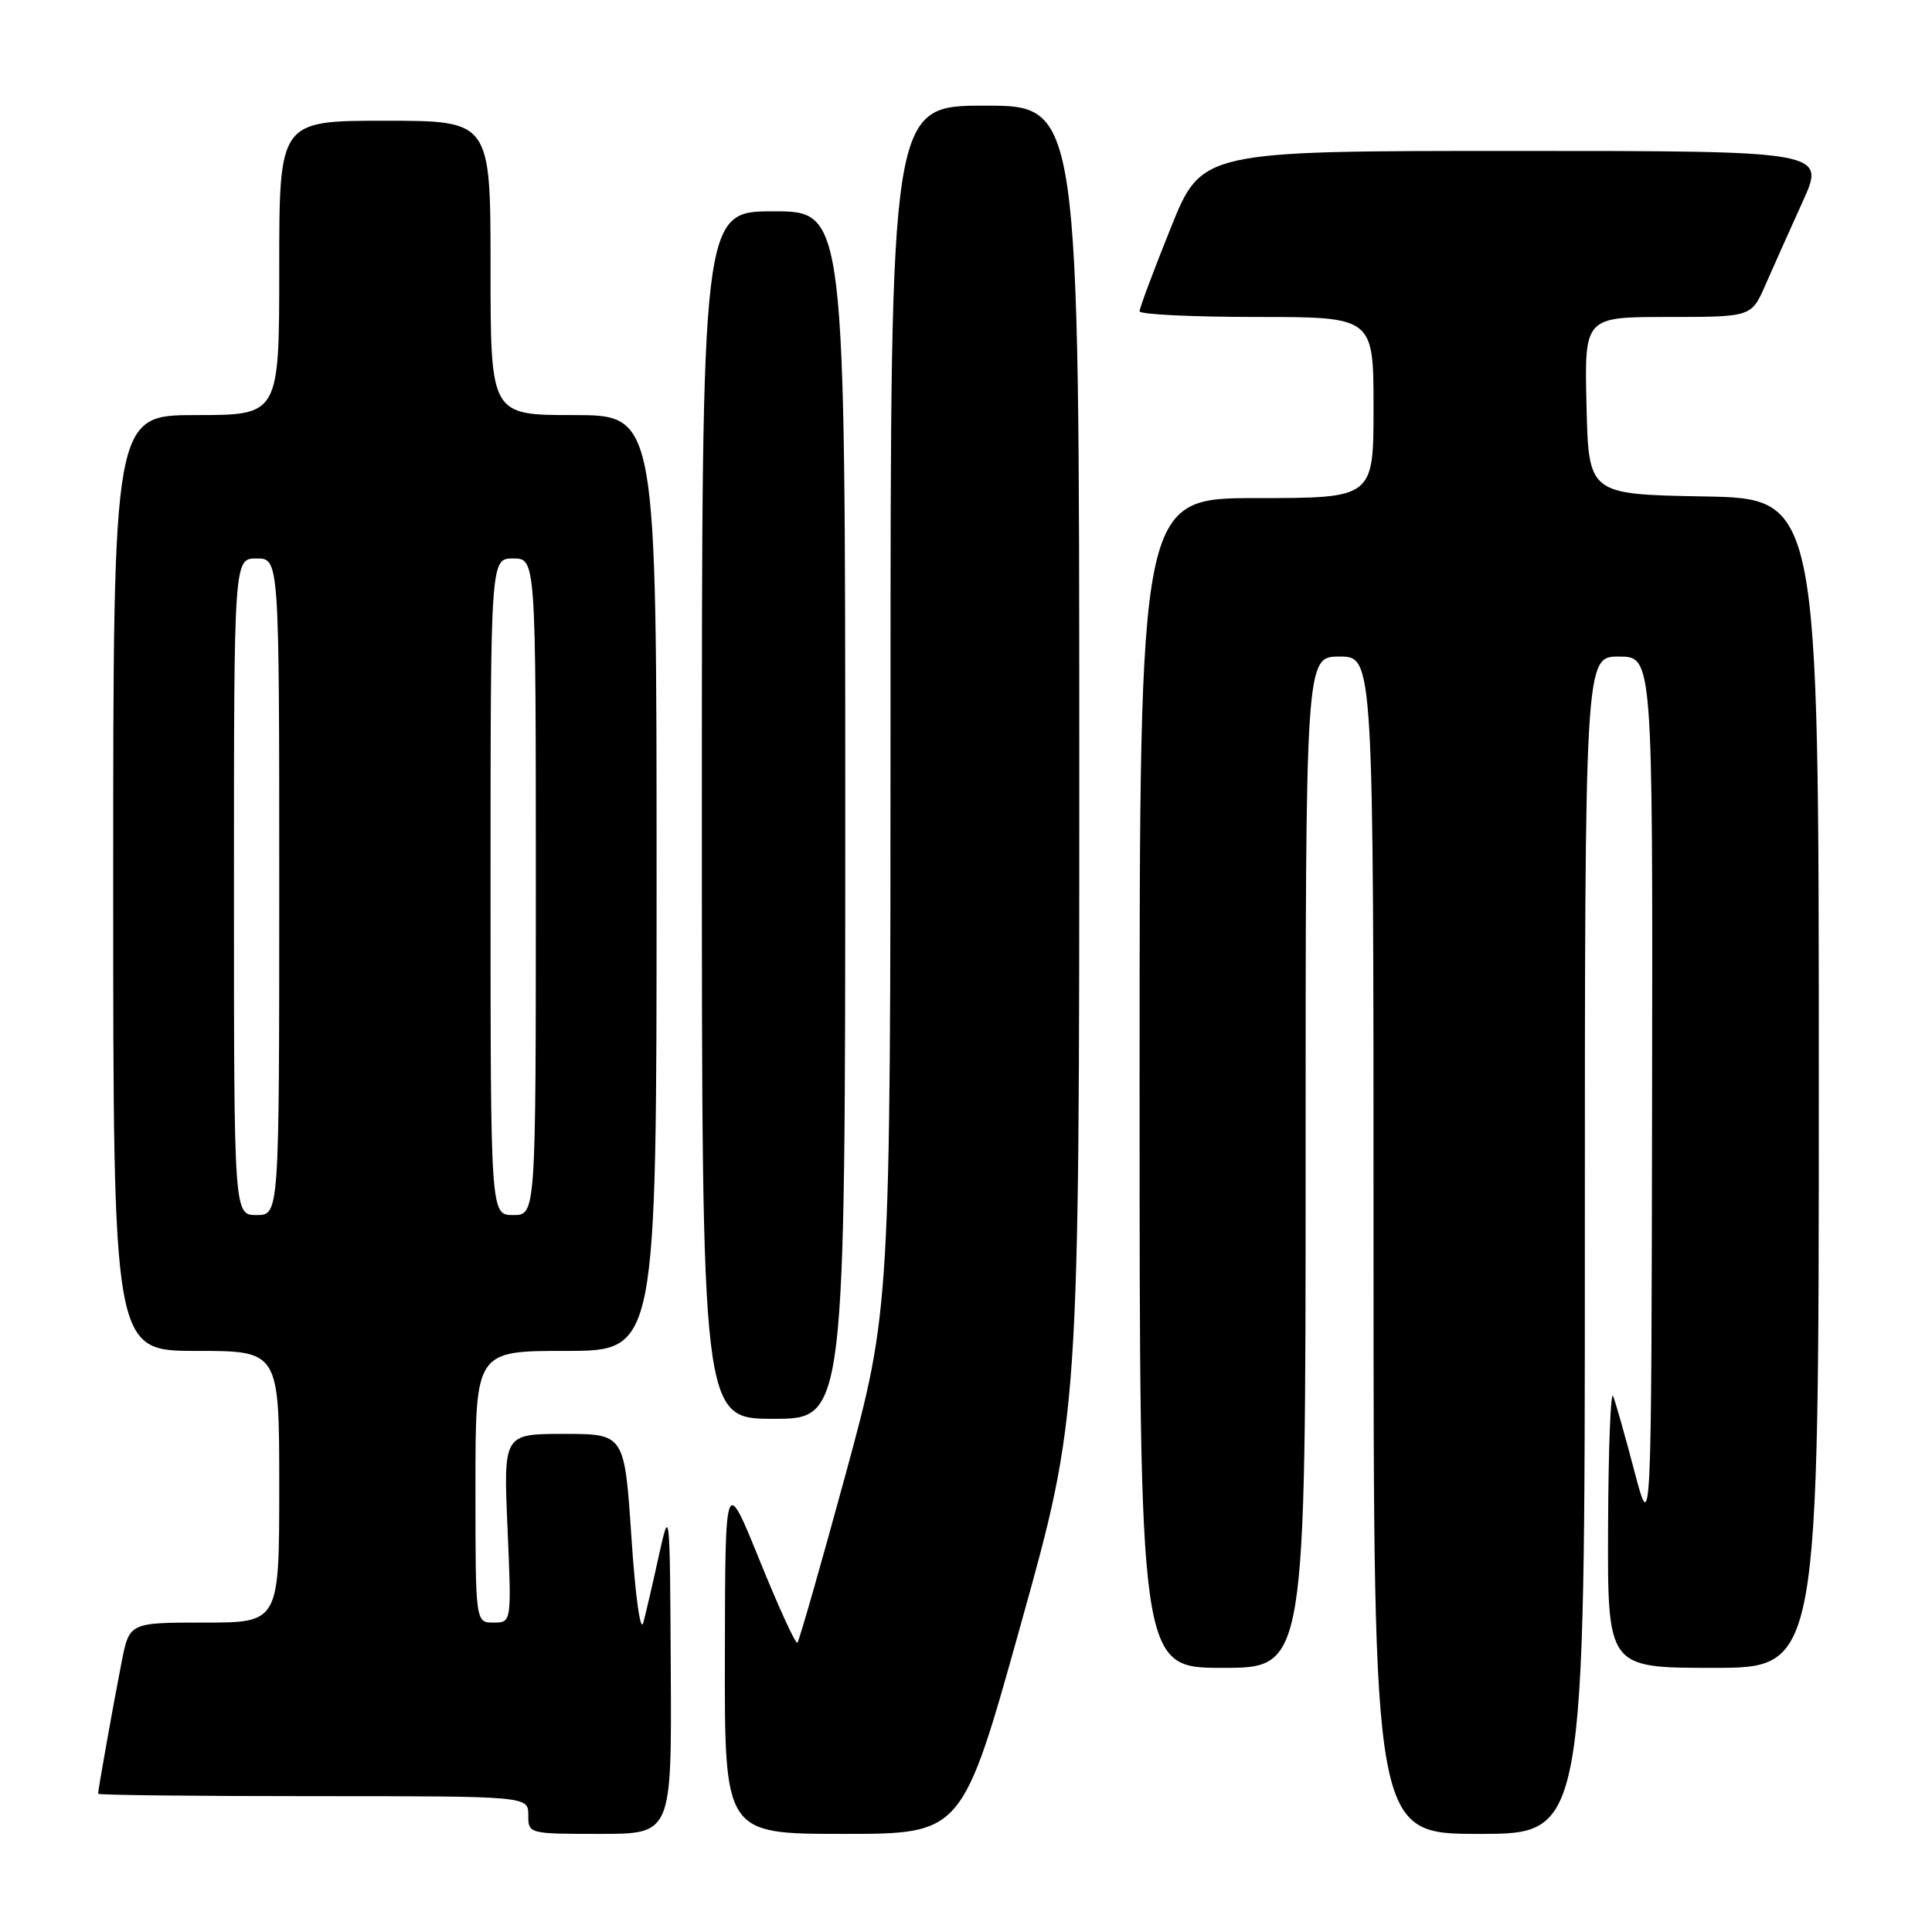 <?xml version="1.0" encoding="UTF-8" standalone="no"?>
<!DOCTYPE svg PUBLIC "-//W3C//DTD SVG 1.1//EN" "http://www.w3.org/Graphics/SVG/1.1/DTD/svg11.dtd" >
<svg xmlns="http://www.w3.org/2000/svg" xmlns:xlink="http://www.w3.org/1999/xlink" version="1.1" viewBox="0 0 256 256">
 <g >
 <path fill="currentColor"
d=" M 88.88 221.25 C 88.77 199.89 88.74 199.62 87.33 206.00 C 86.55 209.57 85.61 213.62 85.25 215.00 C 84.87 216.44 84.20 211.70 83.67 203.75 C 82.75 190.00 82.75 190.00 74.73 190.00 C 66.71 190.00 66.71 190.00 67.25 202.50 C 67.79 215.00 67.79 215.00 65.39 215.00 C 63.00 215.00 63.00 215.00 63.00 197.00 C 63.00 179.00 63.00 179.00 75.00 179.00 C 87.00 179.00 87.00 179.00 87.00 117.00 C 87.00 55.00 87.00 55.00 76.00 55.00 C 65.00 55.00 65.00 55.00 65.00 35.50 C 65.00 16.00 65.00 16.00 51.00 16.00 C 37.00 16.00 37.00 16.00 37.00 35.50 C 37.00 55.00 37.00 55.00 26.00 55.00 C 15.00 55.00 15.00 55.00 15.00 117.00 C 15.00 179.00 15.00 179.00 26.00 179.00 C 37.00 179.00 37.00 179.00 37.00 197.00 C 37.00 215.00 37.00 215.00 27.07 215.00 C 17.14 215.00 17.14 215.00 16.11 220.25 C 15.04 225.70 13.00 237.13 13.00 237.68 C 13.00 237.86 25.82 238.00 41.50 238.00 C 70.00 238.00 70.00 238.00 70.00 240.50 C 70.00 242.99 70.03 243.00 79.50 243.00 C 89.00 243.00 89.00 243.00 88.88 221.25 Z  M 135.26 215.25 C 143.01 187.50 143.01 187.50 143.01 100.75 C 143.00 14.00 143.00 14.00 130.50 14.00 C 118.00 14.00 118.00 14.00 118.00 93.75 C 117.99 173.50 117.99 173.50 112.04 195.38 C 108.76 207.41 105.89 217.44 105.66 217.67 C 105.43 217.90 103.19 213.01 100.67 206.79 C 96.09 195.50 96.09 195.50 96.05 219.25 C 96.00 243.00 96.00 243.00 111.76 243.00 C 127.52 243.00 127.52 243.00 135.26 215.25 Z  M 210.00 165.00 C 210.00 87.00 210.00 87.00 214.50 87.00 C 219.00 87.00 219.00 87.00 218.91 145.25 C 218.82 203.50 218.82 203.50 216.58 195.00 C 215.35 190.32 214.08 185.82 213.75 185.00 C 213.42 184.18 213.12 191.94 213.08 202.25 C 213.00 221.00 213.00 221.00 227.00 221.00 C 241.00 221.00 241.00 221.00 241.00 143.53 C 241.00 66.05 241.00 66.05 225.75 65.78 C 210.50 65.50 210.50 65.50 210.22 53.75 C 209.94 42.00 209.94 42.00 221.00 42.00 C 232.07 42.00 232.07 42.00 233.93 37.75 C 234.95 35.41 237.17 30.46 238.85 26.75 C 241.92 20.00 241.92 20.00 200.57 20.00 C 159.22 20.00 159.22 20.00 155.11 30.25 C 152.84 35.89 150.99 40.84 151.00 41.25 C 151.00 41.66 157.97 42.00 166.50 42.00 C 182.00 42.00 182.00 42.00 182.00 54.00 C 182.00 66.00 182.00 66.00 166.50 66.00 C 151.00 66.00 151.00 66.00 151.00 143.50 C 151.00 221.00 151.00 221.00 162.00 221.00 C 173.00 221.00 173.00 221.00 173.00 154.00 C 173.00 87.00 173.00 87.00 177.50 87.00 C 182.00 87.00 182.00 87.00 182.00 165.00 C 182.00 243.00 182.00 243.00 196.00 243.00 C 210.00 243.00 210.00 243.00 210.00 165.00 Z  M 112.00 108.00 C 112.00 28.00 112.00 28.00 102.50 28.00 C 93.00 28.00 93.00 28.00 93.00 108.00 C 93.00 188.00 93.00 188.00 102.50 188.00 C 112.00 188.00 112.00 188.00 112.00 108.00 Z  M 31.00 117.50 C 31.00 74.00 31.00 74.00 34.00 74.00 C 37.00 74.00 37.00 74.00 37.00 117.50 C 37.00 161.00 37.00 161.00 34.00 161.00 C 31.00 161.00 31.00 161.00 31.00 117.50 Z  M 65.00 117.50 C 65.00 74.00 65.00 74.00 68.00 74.00 C 71.00 74.00 71.00 74.00 71.00 117.50 C 71.00 161.00 71.00 161.00 68.00 161.00 C 65.00 161.00 65.00 161.00 65.00 117.50 Z "/>
</g>
</svg>